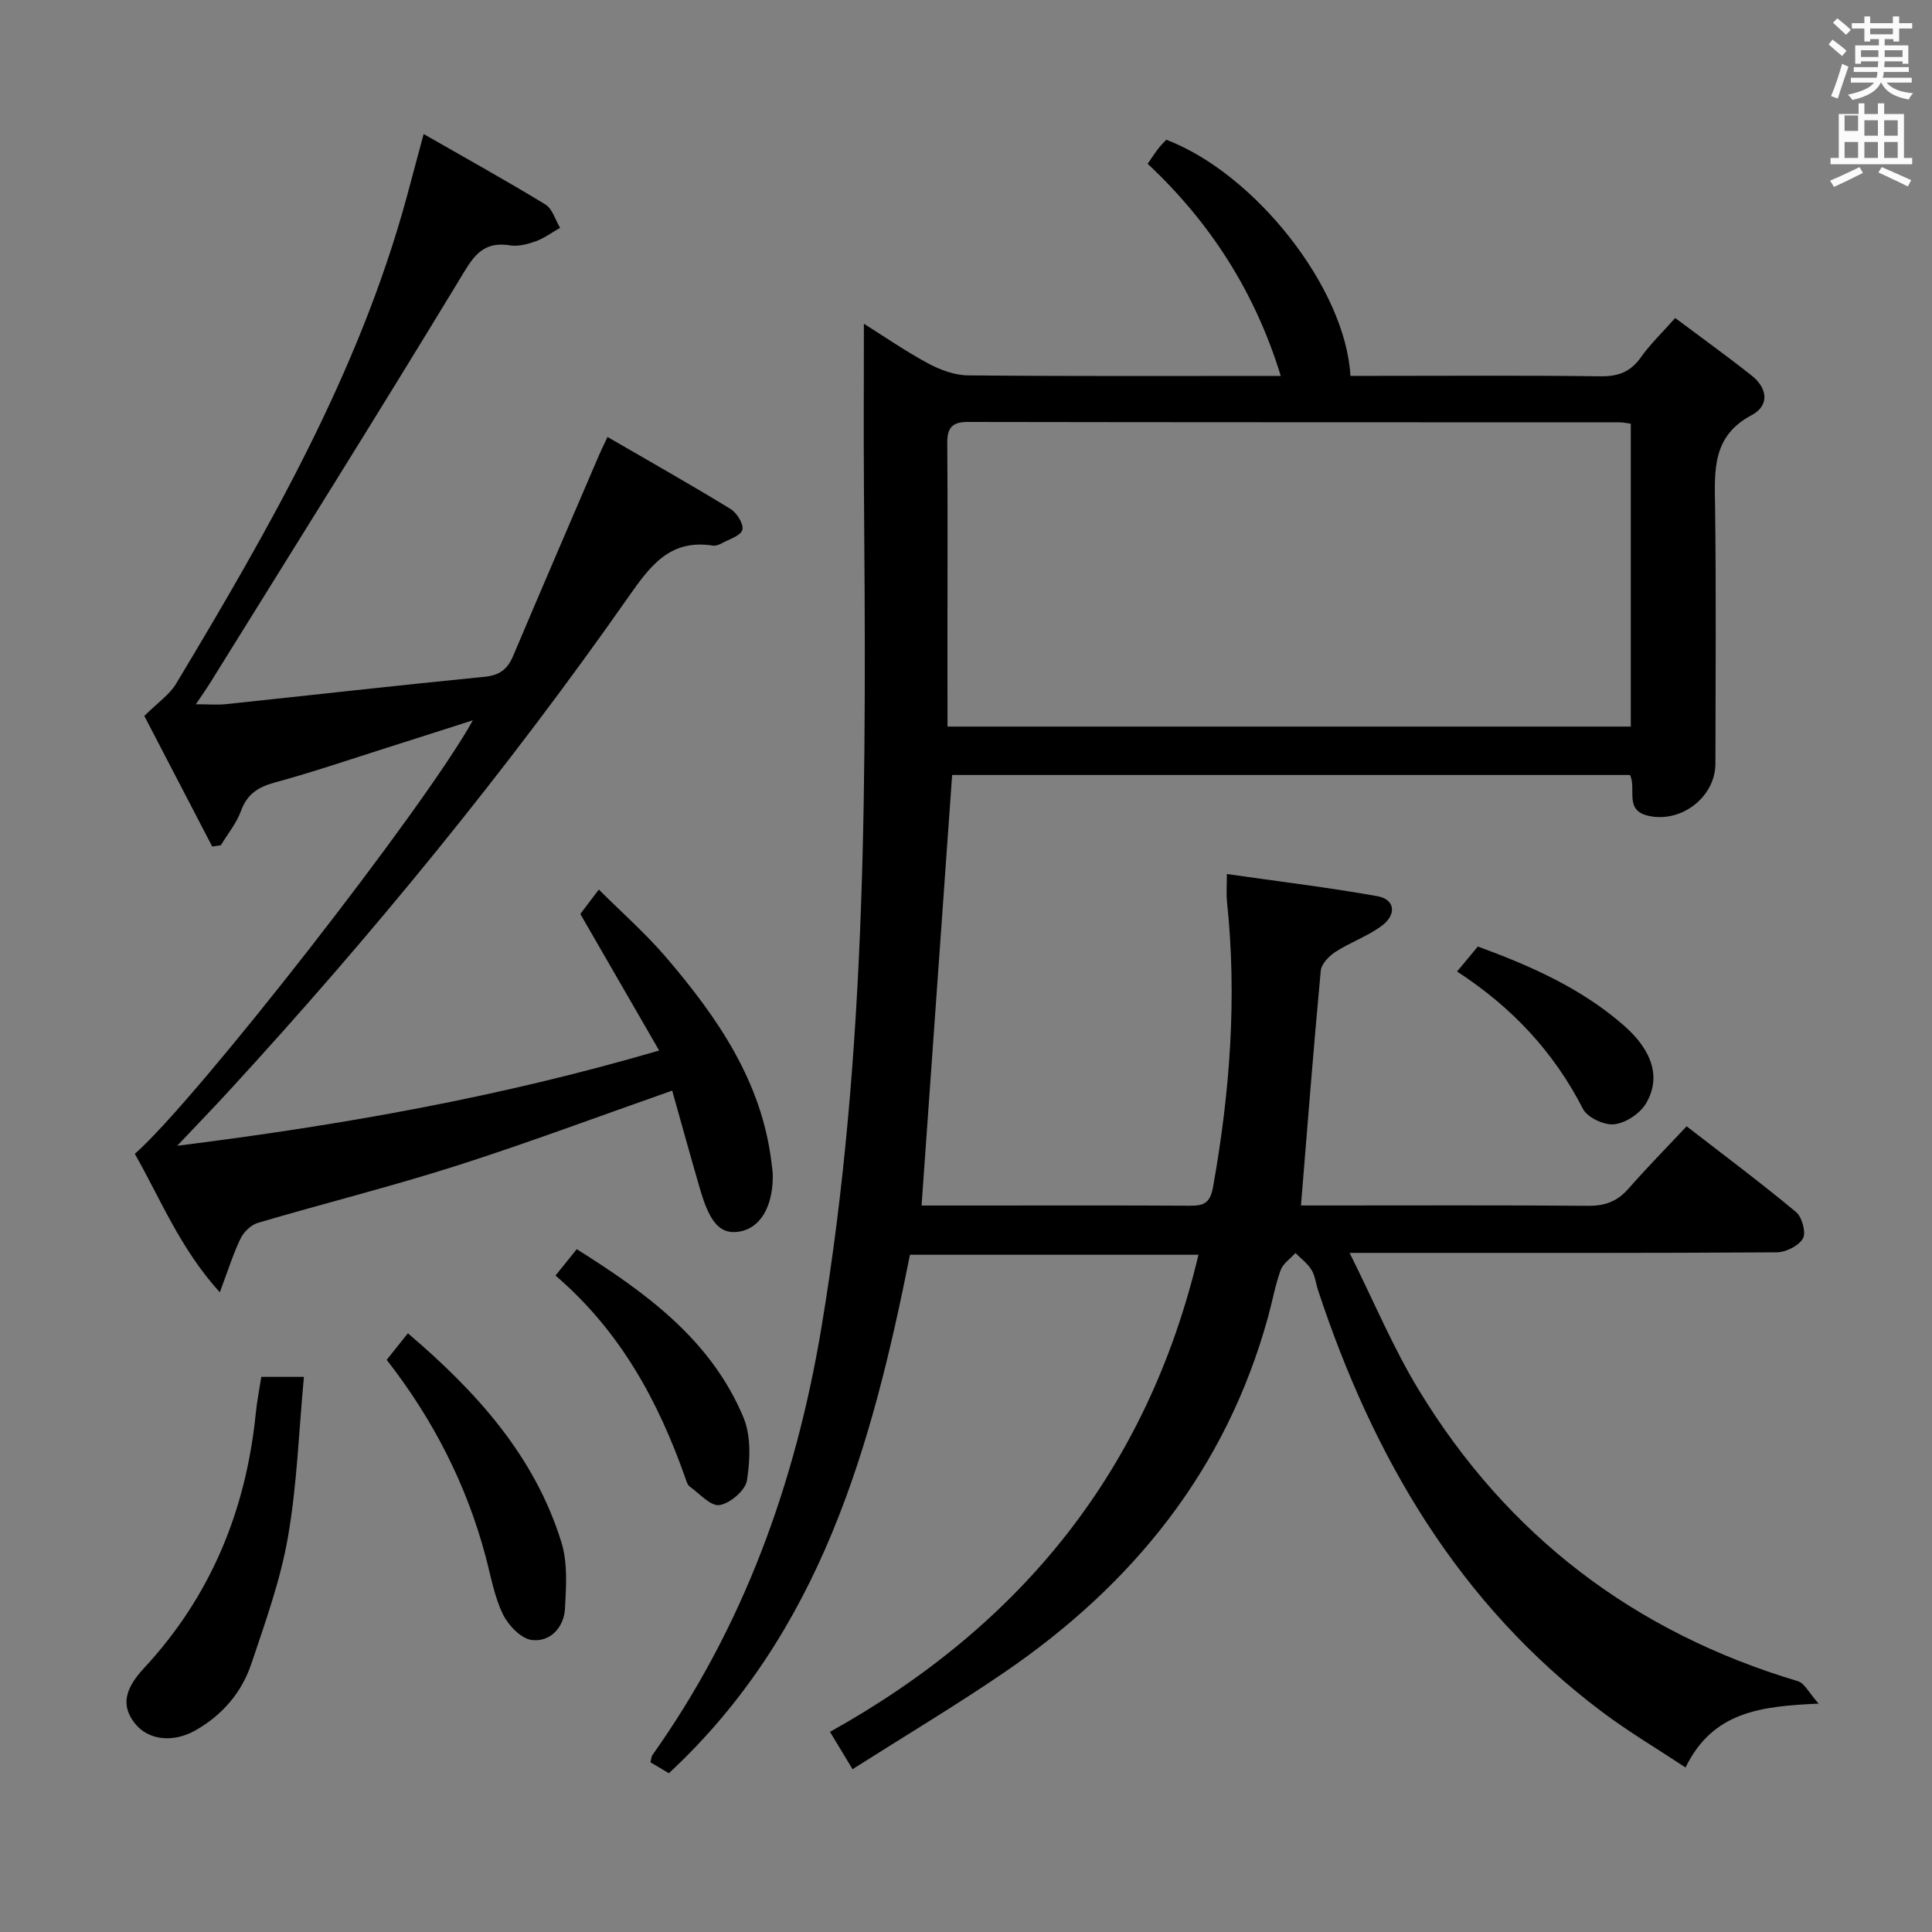 <svg enable-background="new 0 0 400 400" viewBox="0 0 400 400" xmlns="http://www.w3.org/2000/svg"><rect x="0" y="0" width="400" height="400" fill="#808080" stroke="none"/><path d="m378.6 9.2.8-1c.9.7 1.9 1.4 2.9 2.3l-.9 1.1c-1.1-.9-2-1.7-2.8-2.4zm.5 10.7c.9-2.1 1.6-4.3 2.3-6.7.4.2.8.4 1.3.6-.7 2.1-1.5 4.3-2.2 6.6zm.4-15.2.9-.9c1 .8 2 1.6 2.8 2.4l-1 1c-1-.9-1.9-1.8-2.7-2.5zm12.5-1.3h1.2v1.4h2.7v1.1h-2.7v2.7h-1.2v-.5h-1.8v1.3h4.9v3.8h-1.2v-.5h-3.7c0 .4-.1.9-.1 1.2h5.1v1h-5.2c0 .5-.1.9-.2 1.2h6v1h-5.2c1.1 1.3 2.9 2 5.5 2.2-.4.4-.7.8-.9 1.3-2.9-.5-4.8-1.6-5.7-3.5h-.1c-.8 1.7-2.7 2.9-5.9 3.6-.2-.4-.6-.8-.9-1.1 2.8-.6 4.6-1.4 5.4-2.5h-4.8v-1h5.3c.1-.3.2-.7.2-1.2h-4.9v-1h5c0-.4 0-.8.1-1.2h-3.6v.5h-1.2v-3.8h4.9v-1.3h-1.8v.5h-1.2v-2.7h-2.6v-1.1h2.6v-1.4h1.2v1.4h4.7v-1.4zm-6.7 8.4h3.6c0-.4 0-.9 0-1.4h-3.6zm1.9-4.7h4.7v-1.2h-4.7zm6.7 3.3h-3.7v1.4h3.7z" fill="#fafbfa"/><path d="m384.7 21.4h1.3v2.2h2.8v-2.2h1.3v2.2h4.1v9.1h1.7v1.3h-16.9v-1.3h1.7v-9.1h4.1v-2.2zm.3 13.2.7 1.2c-1.8.9-3.8 1.9-6 2.9-.2-.4-.5-.8-.8-1.3 2.4-1 4.4-2 6.1-2.8zm-3.1-7.5h2.8v-3.2h-2.8v4.2zm0 5.6h2.8v-3.3h-2.8zm4.1-4.6h2.8v-3.2h-2.8zm0 4.6h2.8v-3.3h-2.8zm3.6 1.9c2.1.9 4.1 1.8 6.1 2.7l-.7 1.3c-2.2-1.1-4.2-2-6.1-2.9zm3.3-9.7h-2.8v3.2h2.8zm-2.8 7.8h2.8v-3.3h-2.8z" fill="#fafbfa"/><g fill="#010000"><path d="m176.51 366.29c-1.81-3-3.06-5.07-4.67-7.73 39.56-22.02 65.7-54.12 76.29-98.78-20.05 0-39.61 0-59.73 0-7.88 39.57-18.49 78.19-49.92 107.35-1.27-.76-2.51-1.49-3.81-2.27.17-.64.17-1.16.42-1.51 18.92-26.68 29.64-56.45 35-88.62 9.61-57.62 9.22-115.66 8.78-173.75-.08-11.14-.01-22.27-.01-33.95 4.19 2.62 8.6 5.68 13.3 8.21 2.5 1.34 5.5 2.46 8.28 2.48 21.32.2 42.64.11 64.73.11-5.36-17.44-14.63-31.81-27.56-43.92.91-1.31 1.53-2.28 2.23-3.19.5-.65 1.11-1.22 1.63-1.79 18.42 7.03 37.13 30.75 38.12 48.89h5.24c15.5 0 31-.12 46.5.09 3.71.05 6.26-.91 8.41-3.95 1.91-2.7 4.34-5.02 7.09-8.12 5.34 4 10.7 7.85 15.86 11.94 3.26 2.58 3.72 6.19-.05 8.18-8.26 4.38-7.65 11.57-7.55 19.12.23 17.66.09 35.33.07 53-.01 6.99-7.14 12.4-13.94 10.81-4.98-1.16-2.37-5.49-3.73-8.44-46.84 0-93.75 0-140.36 0-2.11 29.71-4.2 59.14-6.33 89.14h11.04c14.83 0 29.67-.05 44.5.04 2.9.02 4.21-.52 4.82-3.93 3.5-19.59 4.97-39.24 2.87-59.09-.15-1.44-.02-2.92-.02-5.65 10.7 1.53 21 2.77 31.19 4.59 3.64.65 4.03 3.83.81 6.18-2.91 2.13-6.46 3.37-9.51 5.34-1.34.86-2.91 2.49-3.05 3.9-1.5 16-2.74 32.03-4.1 48.61h4.48c18.33 0 36.67-.08 55 .07 3.46.03 6-.91 8.28-3.5 3.83-4.36 7.91-8.51 12.09-12.96 8.06 6.24 15.52 11.81 22.66 17.76 1.24 1.04 2.11 4.25 1.41 5.47-.88 1.53-3.53 2.85-5.43 2.86-27.16.18-54.33.12-81.49.12-1.78 0-3.56 0-6.93 0 5.1 10.21 9.05 19.72 14.34 28.41 18.33 30.13 44.62 50.15 78.47 60.26 1.39.42 2.31 2.43 4.3 4.65-11.98.53-21.91 1.64-27.56 13.22-5.89-3.9-11.87-7.44-17.38-11.59-29.59-22.28-47.29-52.64-58.69-87.19-.47-1.42-.62-3.02-1.37-4.25-.82-1.34-2.19-2.34-3.32-3.49-1.06 1.18-2.57 2.18-3.07 3.56-1.13 3.1-1.7 6.4-2.58 9.6-8.69 31.65-27.99 55.5-54.7 73.72-10.03 6.84-20.45 13.07-31.35 19.99zm19.66-215.86h141.47c0-21.13 0-41.87 0-62.71-.98-.13-1.63-.28-2.28-.28-44.99-.02-89.98 0-134.98-.08-3.36-.01-4.29 1.32-4.26 4.46.11 13.16.04 26.33.04 39.49.01 6.29.01 12.58.01 19.12z"/><path d="m139.17 225.8c-15.26 5.35-29.83 10.82-44.64 15.55-13.58 4.33-27.43 7.79-41.11 11.82-1.42.42-2.93 1.86-3.59 3.21-1.56 3.21-2.62 6.66-4.32 11.18-8.27-9.14-12.28-19.35-17.6-28.67 12.6-11 60.19-71.94 69.99-89.76-6.27 2-11.91 3.82-17.57 5.61-7.76 2.46-15.47 5.1-23.31 7.23-3.51.95-5.84 2.37-7.13 5.93-.92 2.54-2.75 4.75-4.17 7.1-.59.09-1.19.18-1.78.27-4.9-9.42-9.8-18.84-14.06-27.04 2.81-2.8 5.22-4.41 6.57-6.66 19.19-31.96 37.76-64.23 47.71-100.59 1.08-3.98 2.14-7.98 3.55-13.23 8.69 4.98 17.05 9.61 25.2 14.58 1.46.89 2.05 3.18 3.05 4.83-1.66.95-3.24 2.14-5.01 2.78-1.69.61-3.66 1.14-5.38.86-6.02-.97-7.87 2.85-10.54 7.25-16.97 27.98-34.37 55.7-51.63 83.51-.7 1.12-1.47 2.2-2.85 4.25 2.58 0 4.45.17 6.29-.03 17.84-1.88 35.66-3.9 53.51-5.66 3.12-.31 4.75-1.6 5.9-4.34 5.88-13.91 11.87-27.77 17.82-41.65.39-.91.83-1.79 1.71-3.66 8.66 5.02 17.14 9.81 25.46 14.9 1.31.8 2.77 3.14 2.46 4.32-.32 1.22-2.7 1.93-4.22 2.77-.56.31-1.29.59-1.89.5-8.87-1.38-12.93 4.13-17.48 10.63-25.25 36.03-53.06 70.02-82.83 102.41-3.13 3.41-6.35 6.73-10.59 11.22 34.31-4.3 66.91-10.1 99.78-19.72-5.53-9.58-10.81-18.73-16.32-28.27.87-1.16 2.05-2.71 3.83-5.06 4.82 4.81 9.77 9.16 14.01 14.13 10.56 12.37 19.7 25.57 21.73 42.36.12.99.29 1.98.28 2.97-.04 6.36-2.68 10.66-6.92 11.36-3.91.65-6.11-1.71-8.18-8.92-1.98-6.81-3.87-13.66-5.73-20.27z"/><path d="m54.1 285.07h8.82c-1.05 11.27-1.42 22.37-3.31 33.2-1.55 8.89-4.67 17.55-7.56 26.16-2 5.98-5.98 10.64-11.59 13.83-4.57 2.59-9.76 2.09-12.55-1.47-2.78-3.54-2.24-6.97 1.91-11.43 13.85-14.91 21.12-32.69 23.14-52.79.24-2.44.73-4.86 1.14-7.5z"/><path d="m80.06 281.54c1.47-1.85 2.8-3.51 4.39-5.5 14.17 12.08 26.23 25.36 31.78 43.26 1.32 4.27 1 9.19.74 13.77-.22 3.88-3.05 6.92-6.83 6.48-2.24-.26-4.9-3.04-6.02-5.34-1.78-3.66-2.49-7.86-3.55-11.86-3.97-14.97-10.89-28.47-20.51-40.81z"/><path d="m115.01 264.09c1.66-2.06 2.88-3.58 4.4-5.46 14.35 9.02 27.75 18.73 34.49 34.77 1.62 3.85 1.42 8.84.75 13.1-.32 2.06-3.47 4.75-5.68 5.11-1.81.3-4.15-2.38-6.17-3.84-.47-.34-.68-1.12-.9-1.74-5.6-15.88-13.4-30.37-26.89-41.94z"/><path d="m301.67 201.14c1.68-2.02 2.93-3.53 4.3-5.17 10.96 4.01 21.4 8.64 30.16 16.28 6.04 5.26 7.8 10.91 4.66 16.2-1.24 2.09-4.18 4.05-6.55 4.32-2.08.24-5.58-1.38-6.5-3.18-6.01-11.71-14.57-20.97-26.07-28.45z"/></g></svg>